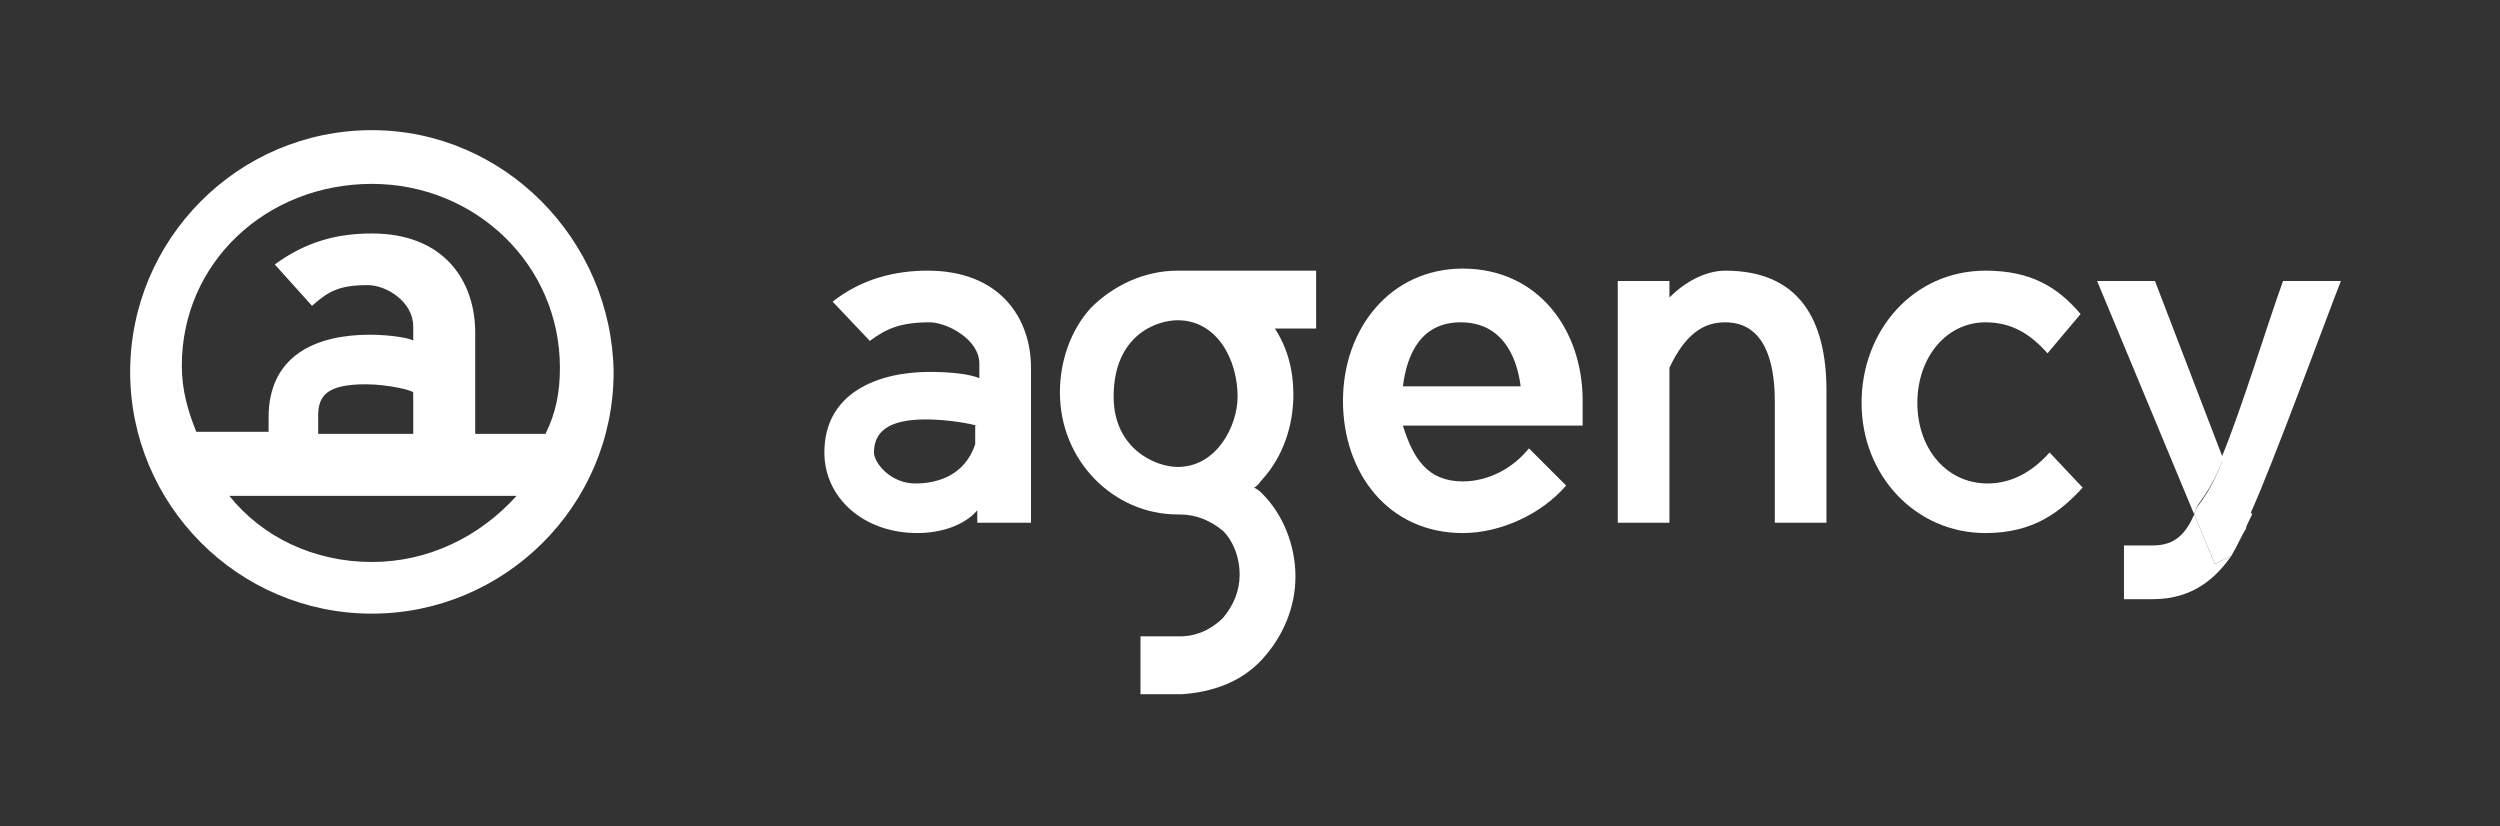<?xml version="1.0" encoding="utf-8"?>
<!-- Generator: Adobe Illustrator 18.1.1, SVG Export Plug-In . SVG Version: 6.00 Build 0)  -->
<svg version="1.1" id="Layer_1" xmlns="http://www.w3.org/2000/svg" xmlns:xlink="http://www.w3.org/1999/xlink" x="0px" y="0px"
	 width="121px" height="40px" viewBox="0 0 121 40" enable-background="new 0 0 121 40" xml:space="preserve">
<rect x="0" y="0" width="121" height="40" fill="#333333" stroke="none"/>
<g>
	<g>
		<g>
			<path fill="#FFFFFF" d="M107.6,22.2l-3.3-8.6h-2.8l4.7,11.3c0-0.1,0.1-0.2,0.1-0.3C106.4,24.3,107,23.8,107.6,22.2z"/>
			<path fill="#FFFFFF" d="M106.2,24.9c-0.4,0.9-0.9,1.5-2,1.5h-1.4V29h1.4c2,0,3.1-1.1,3.8-2.1l-0.8,0.4L106.2,24.9z"/>
			<path fill="#FFFFFF" d="M113.3,13.6h-2.8c-0.8,2.2-2,6.2-3,8.6l1.4,2.7C110,22.5,112.7,15.1,113.3,13.6z"/>
			<path fill="#FFFFFF" d="M109,24.9l-1.4-2.7c-0.6,1.6-1.1,2.1-1.3,2.4c0,0.1-0.1,0.2-0.1,0.3l1,2.4l0.8-0.4c0.3-0.5,0.5-1,0.7-1.3
				C108.7,25.5,108.8,25.3,109,24.9z"/>
		</g>
		<path fill="#FFFFFF" d="M67.9,20.6c0.5,1.6,1.2,2.7,2.9,2.7c1.2,0,2.4-0.6,3.2-1.6l1.8,1.8c-1.2,1.4-3.2,2.3-5,2.3
			c-3.6,0-5.8-2.9-5.8-6.4s2.3-6.4,5.8-6.4c3.6,0,5.8,2.9,5.8,6.4v1.2H67.9z M67.9,18.7h5.7c-0.2-1.6-1-3.1-2.9-3.1
			C68.8,15.6,68.1,17.1,67.9,18.7z"/>
		<path fill="#FFFFFF" d="M85.9,25.3v-5.9c0-1.9-0.5-3.8-2.4-3.8c-1,0-1.9,0.5-2.7,2.2v7.5h-2.5V13.6h2.5v0.8
			c0.9-0.9,1.9-1.3,2.7-1.3c3.6,0,4.9,2.4,4.9,5.8v6.4H85.9z"/>
		<path fill="#FFFFFF" d="M96.1,25.8c-3.4,0-6-2.8-6-6.3s2.5-6.4,6-6.4c2.2,0,3.5,0.8,4.6,2.1l-1.6,1.9c-0.8-0.9-1.7-1.5-3-1.5
			c-1.9,0-3.3,1.7-3.3,3.9c0,2.2,1.4,3.9,3.4,3.9c1.2,0,2.2-0.6,3-1.5l1.6,1.7C99.7,24.8,98.4,25.8,96.1,25.8z"/>
		<path fill="#FFFFFF" d="M47.3,25.3v-0.6c-0.6,0.7-1.7,1.1-2.9,1.1c-2.6,0-4.5-1.7-4.5-3.9c0-2.9,2.6-3.9,5.1-3.9
			c1,0,1.9,0.1,2.4,0.3v-0.7c0-1.2-1.6-2-2.4-2c-1.4,0-2.1,0.3-2.9,0.9l-1.8-1.9c1.4-1.1,3-1.5,4.6-1.5c3.5,0,5,2.3,5,4.7v7.5H47.3z
			 M47.3,20.6c-0.4-0.1-1.4-0.3-2.5-0.3c-1.8,0-2.5,0.6-2.5,1.6c0,0.5,0.8,1.5,2,1.5c1.1,0,2.4-0.4,2.9-1.9V20.6z"/>
		<g>
			<path fill="#FFFFFF" d="M63.8,13.1H57v0c0,0,0,0,0,0h0c-1.6,0-3.1,0.7-4.2,1.8c-1,1.1-1.5,2.6-1.5,4.1c0,3.3,2.6,5.9,5.7,5.9
				c0,0,0,0,0.1,0c0.8,0,1.5,0.3,2.1,0.8c0.5,0.5,0.8,1.3,0.8,2.1c0,0.8-0.3,1.5-0.8,2.1c-0.4,0.4-1.1,0.9-2.1,0.9h-1.9v2.8h1.8v0h0
				c0,0,0,0,0,0h0.2v0c1.5-0.1,2.9-0.6,3.9-1.7c1-1.1,1.6-2.5,1.6-4c0-1.5-0.6-3-1.6-4c-0.1-0.1-0.2-0.2-0.4-0.3
				c0.2-0.1,0.3-0.3,0.4-0.4c1-1.1,1.5-2.6,1.5-4.1c0-1.2-0.3-2.3-0.9-3.2h2V13.1z M57,22.6c-1.1,0-3.1-0.9-3.1-3.4
				c0-3,2.1-3.7,3.1-3.7c1.9,0,2.9,1.9,2.9,3.7C59.9,20.6,58.9,22.6,57,22.6z"/>
		</g>
	</g>
	<path fill="#FFFFFF" d="M18,6.3C11.5,6.3,6.3,11.6,6.3,18c0,6.4,5.2,11.7,11.7,11.7c6.4,0,11.7-5.2,11.7-11.7
		C29.6,11.6,24.4,6.3,18,6.3z M18,8.9c5,0,9.1,3.9,9.1,8.9c0,1.2-0.2,2.2-0.7,3.2H23v-4.9c0-2.5-1.5-4.8-5-4.8
		c-1.7,0-3.2,0.4-4.7,1.5l1.8,2c0.8-0.7,1.3-1,2.7-1c0.9,0,2.2,0.8,2.2,2v0.7c0-0.1-1-0.3-2.1-0.3c-2.6,0-4.9,1-4.9,4
		c0,0.4,0,0.7,0,0.7H9.5c-0.4-1-0.7-2-0.7-3.2C8.8,12.7,12.9,8.9,18,8.9z M15.4,20.1c0-1,0.5-1.5,2.3-1.5c1.1,0,2.3,0.3,2.3,0.4v2
		h-4.6C15.4,21,15.4,20.3,15.4,20.1z M18,27.2c-2.8,0-5.3-1.2-6.9-3.2h13.9C23.2,26,20.7,27.2,18,27.2z"/>
</g>
</svg>
